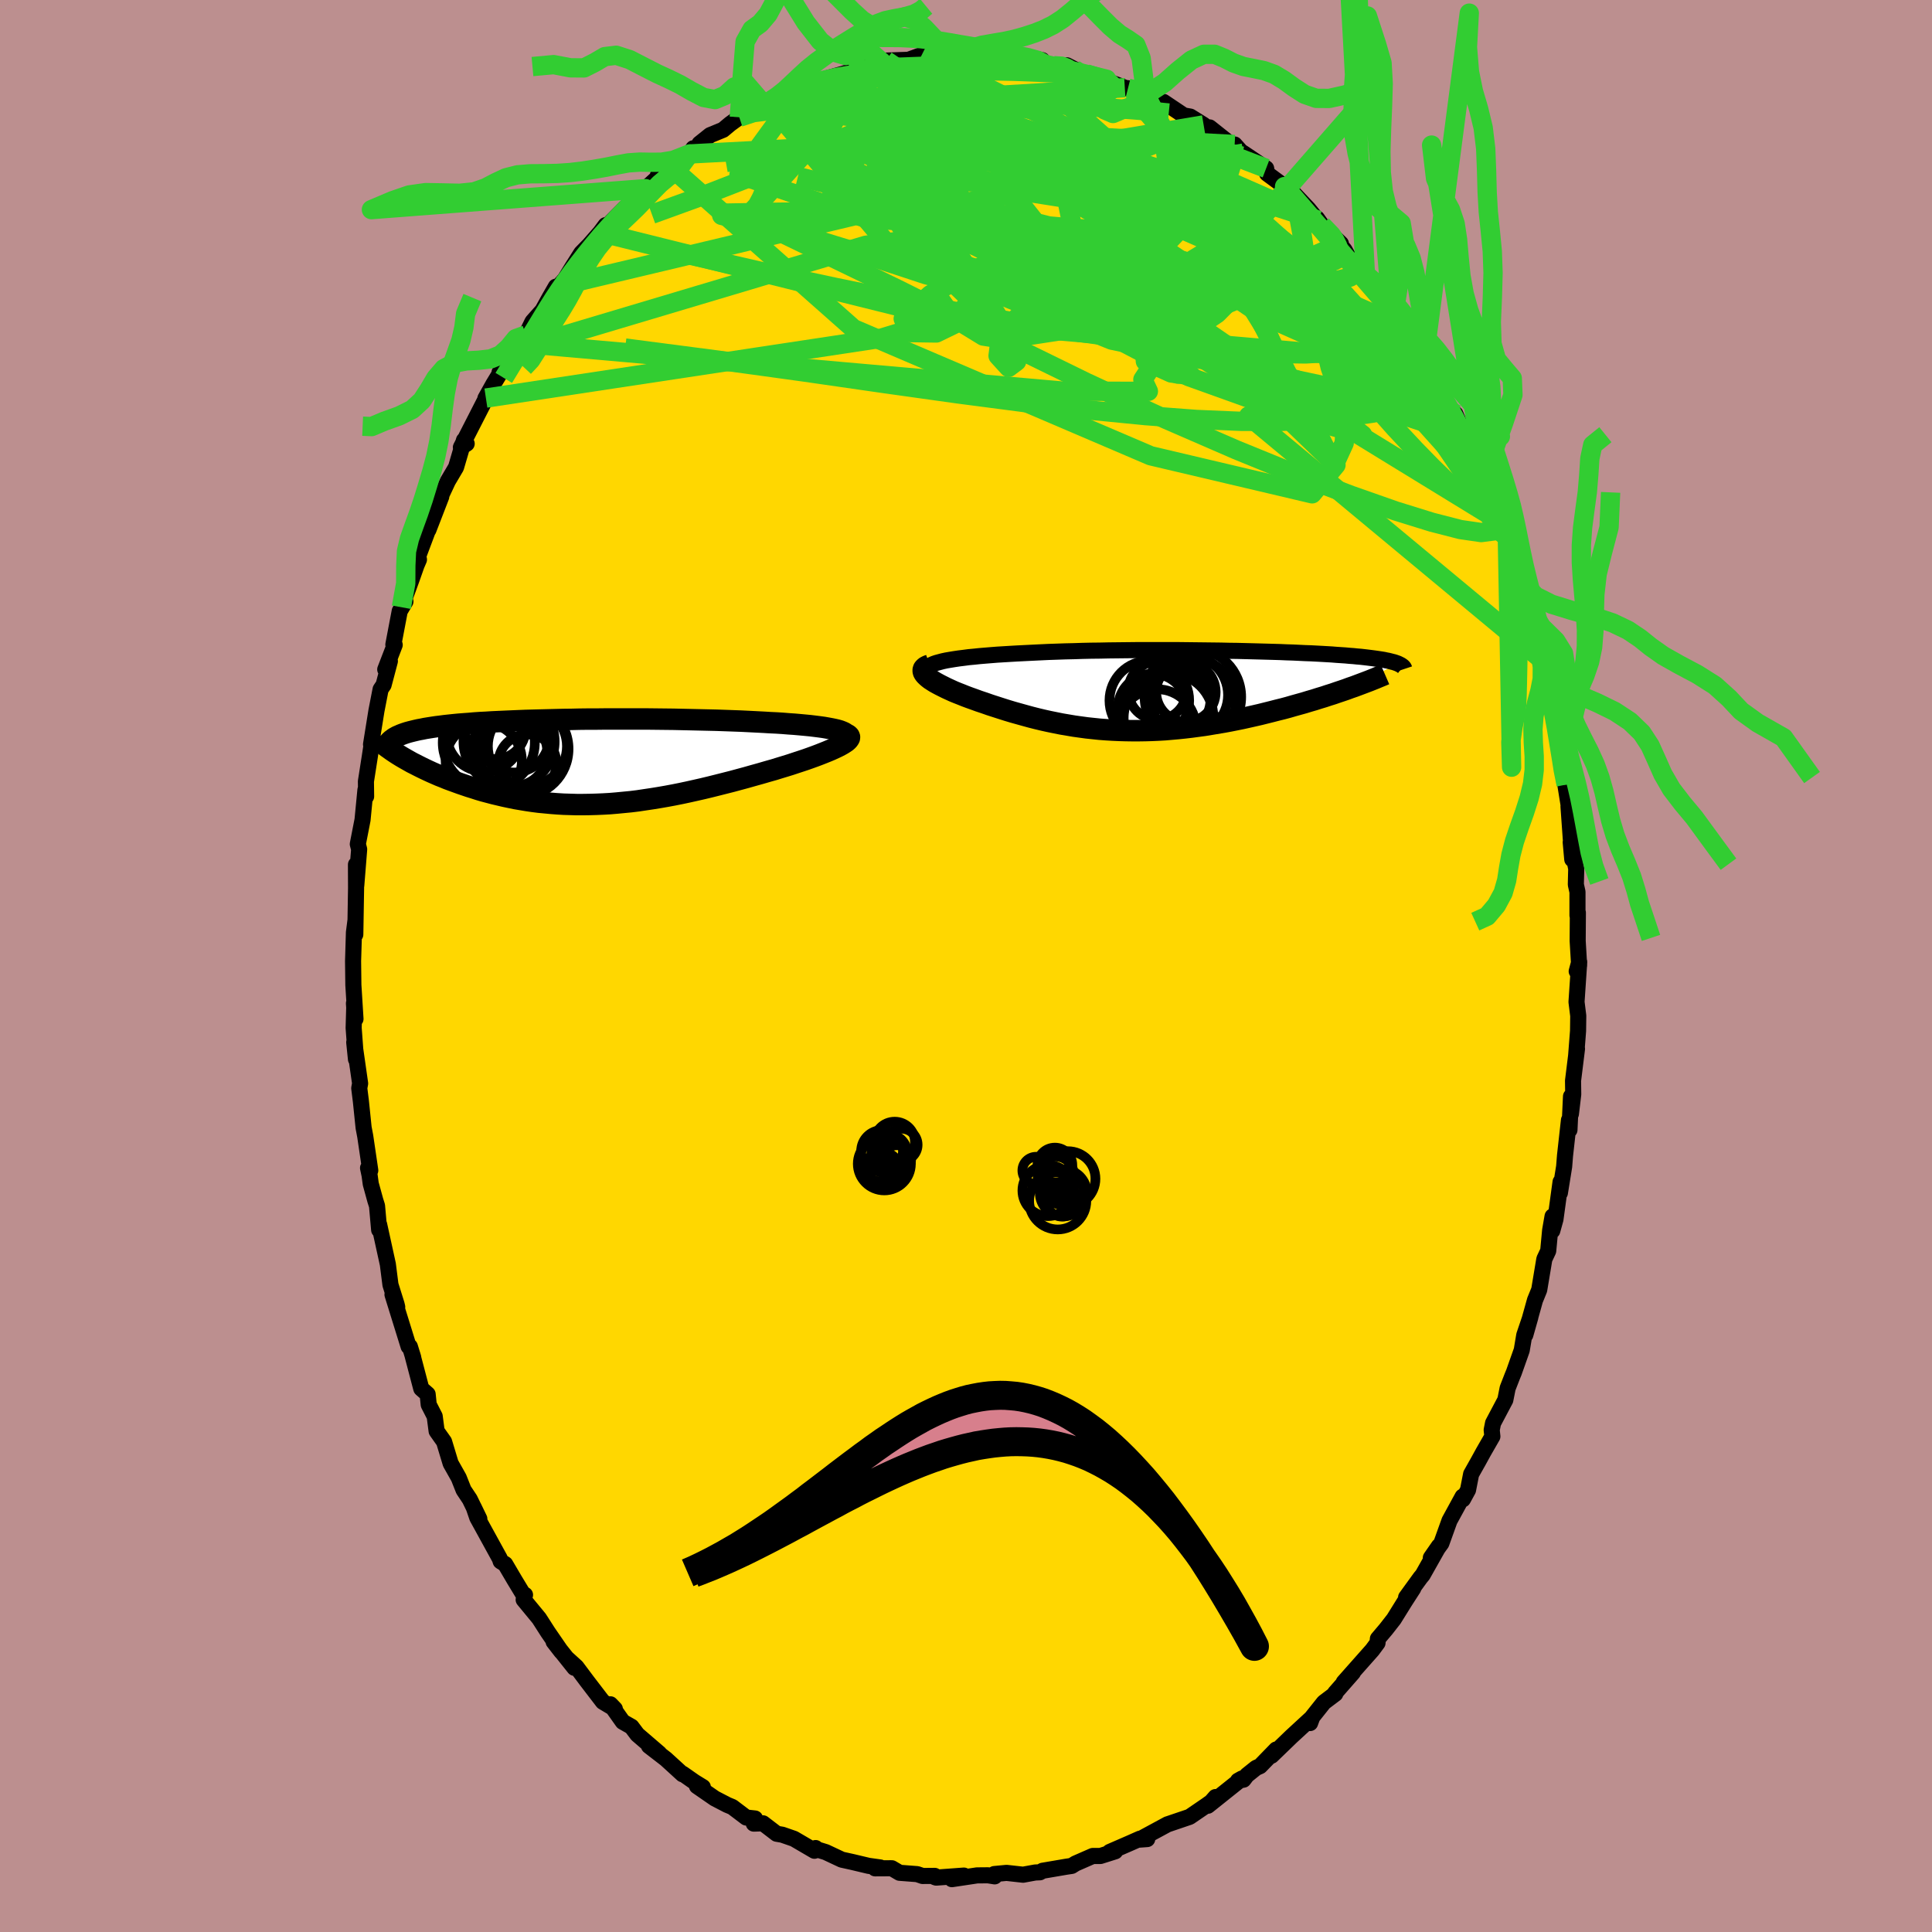 <svg viewBox="-100 -100 200 200" xmlns="http://www.w3.org/2000/svg" width="500" height="500" id="face-svg">
    <defs>
      <clipPath id="leftEyeClipPath">
        <polyline points="27.06,-3.3 26.76,-3.37 26.42,-3.44 26.04,-3.51 25.64,-3.58 25.2,-3.64 24.73,-3.7 24.23,-3.76 23.71,-3.81 23.17,-3.86 22.6,-3.91 22.01,-3.95 21.4,-4 20.77,-4.04 20.12,-4.07 19.46,-4.11 18.69,-4.15 17.9,-4.19 17.09,-4.23 16.26,-4.26 15.42,-4.29 14.56,-4.32 13.69,-4.34 12.81,-4.36 11.93,-4.38 11.03,-4.4 10.13,-4.42 9.23,-4.43 8.33,-4.44 7.42,-4.45 6.52,-4.45 5.62,-4.45 4.73,-4.45 3.84,-4.45 2.95,-4.45 2.08,-4.44 1.21,-4.44 0.36,-4.43 -0.48,-4.41 -1.31,-4.4 -2.12,-4.38 -2.92,-4.36 -3.7,-4.34 -4.47,-4.32 -5.22,-4.3 -5.95,-4.27 -6.66,-4.24 -7.35,-4.21 -8.02,-4.18 -8.68,-4.15 -9.31,-4.11 -9.92,-4.08 -10.51,-4.04 -11.07,-3.99 -11.62,-3.95 -12.14,-3.91 -12.65,-3.86 -13.13,-3.81 -13.59,-3.76 -14.04,-3.7 -14.46,-3.65 -14.86,-3.59 -15.24,-3.53 -15.61,-3.47 -15.95,-3.4 -16.28,-3.34 -16.59,-3.27 -16.88,-3.2 -17.16,-3.13 -17.42,-3.06 -17.67,-2.98 -17.9,-2.9 -18.11,-2.82 -18.31,-2.73 -18.5,-2.65 -18.66,-2.56 -18.82,-2.47 -18.95,-2.37 -19.08,-2.28 -19.19,-2.18 -17.58,-0.27 -17.28,-0.1 -16.98,0.07 -16.66,0.23 -16.33,0.4 -15.99,0.57 -15.64,0.74 -15.28,0.91 -14.91,1.08 -14.52,1.25 -14.13,1.42 -13.72,1.58 -13.31,1.75 -12.88,1.91 -12.44,2.07 -12,2.23 -11.53,2.39 -11.06,2.55 -10.57,2.7 -10.08,2.86 -9.57,3.01 -9.04,3.15 -8.51,3.29 -7.96,3.42 -7.41,3.55 -6.84,3.67 -6.26,3.79 -5.67,3.89 -5.07,3.99 -4.46,4.08 -3.84,4.16 -3.21,4.22 -2.58,4.28 -1.93,4.33 -1.27,4.37 -0.61,4.39 0.06,4.41 0.74,4.41 1.43,4.4 2.12,4.38 2.82,4.35 3.53,4.31 4.24,4.25 4.96,4.18 5.69,4.11 6.42,4.02 7.15,3.91 7.89,3.8 8.63,3.68 9.38,3.55 10.13,3.41 10.88,3.26 11.63,3.1 12.39,2.93 13.14,2.76 13.89,2.58 14.65,2.39 15.4,2.2 16.15,2.01 16.89,1.81 17.63,1.61 18.37,1.4 19.09,1.2 19.81,0.99 20.52,0.79 21.1,0.61 21.66,0.44 22.21,0.27 22.75,0.09 23.27,-0.08 23.78,-0.25 24.26,-0.42 24.73,-0.59 25.18,-0.76 25.61,-0.93 26.01,-1.09 26.39,-1.25 26.74,-1.41 27.06,-1.56 27.35,-1.71" />
      </clipPath>
      <clipPath id="rightEyeClipPath">
        <polyline points="-24.63,-2.96 -24.29,-3.05 -23.92,-3.13 -23.51,-3.2 -23.08,-3.27 -22.61,-3.34 -22.12,-3.4 -21.59,-3.47 -21.05,-3.52 -20.48,-3.58 -19.88,-3.63 -19.27,-3.68 -18.64,-3.73 -17.98,-3.77 -17.32,-3.81 -16.63,-3.85 -15.84,-3.89 -15.03,-3.93 -14.2,-3.97 -13.36,-4.01 -12.49,-4.04 -11.62,-4.07 -10.73,-4.09 -9.83,-4.12 -8.93,-4.14 -8.02,-4.15 -7.1,-4.17 -6.18,-4.18 -5.26,-4.19 -4.34,-4.2 -3.42,-4.2 -2.5,-4.2 -1.59,-4.2 -0.69,-4.2 0.21,-4.2 1.1,-4.19 1.97,-4.18 2.84,-4.17 3.69,-4.16 4.53,-4.15 5.35,-4.13 6.16,-4.12 6.96,-4.1 7.73,-4.08 8.49,-4.06 9.22,-4.04 9.94,-4.02 10.64,-4 11.32,-3.97 11.98,-3.95 12.61,-3.92 13.23,-3.89 13.82,-3.87 14.4,-3.84 14.95,-3.81 15.48,-3.78 15.99,-3.75 16.48,-3.71 16.94,-3.68 17.39,-3.65 17.82,-3.61 18.23,-3.58 18.62,-3.54 18.99,-3.51 19.34,-3.47 19.68,-3.43 20,-3.39 20.31,-3.35 20.6,-3.31 20.87,-3.27 21.13,-3.23 21.38,-3.19 21.6,-3.14 21.82,-3.1 22.02,-3.05 22.21,-3 22.38,-2.96 22.54,-2.91 22.68,-2.86 22.82,-2.81 17.89,-0.29 17.46,-0.13 17.02,0.02 16.57,0.17 16.11,0.33 15.63,0.48 15.15,0.64 14.65,0.79 14.15,0.95 13.63,1.1 13.11,1.26 12.57,1.41 12.03,1.56 11.48,1.72 10.92,1.87 10.35,2.01 9.77,2.16 9.17,2.31 8.57,2.46 7.96,2.6 7.34,2.74 6.71,2.88 6.07,3.01 5.42,3.14 4.77,3.26 4.11,3.37 3.45,3.48 2.78,3.59 2.11,3.68 1.44,3.77 0.76,3.85 0.09,3.92 -0.59,3.98 -1.27,4.04 -1.96,4.08 -2.64,4.11 -3.32,4.13 -4,4.14 -4.68,4.14 -5.35,4.13 -6.03,4.11 -6.7,4.08 -7.37,4.04 -8.04,3.99 -8.71,3.92 -9.37,3.85 -10.03,3.76 -10.68,3.67 -11.33,3.56 -11.98,3.45 -12.63,3.32 -13.27,3.19 -13.9,3.05 -14.53,2.9 -15.16,2.74 -15.78,2.57 -16.39,2.4 -17,2.23 -17.6,2.05 -18.2,1.86 -18.79,1.67 -19.38,1.48 -19.95,1.28 -20.52,1.09 -21.07,0.89 -21.52,0.73 -21.95,0.57 -22.37,0.4 -22.78,0.24 -23.17,0.08 -23.54,-0.09 -23.89,-0.25 -24.23,-0.42 -24.55,-0.58 -24.85,-0.74 -25.12,-0.89 -25.37,-1.05 -25.6,-1.2 -25.79,-1.35 -25.96,-1.5" />
      </clipPath>
      <filter id="fuzzy">
        <feTurbulence id="turbulence" baseFrequency="0.05" numOctaves="3" type="noise" result="noise" />
        <feDisplacementMap in="SourceGraphic" in2="noise" scale="2" />
      </filter>
      <linearGradient id="rainbowGradient" x1="0%" y1="0%" x2="100%" y2="0%">
        <stop offset="0%" style="stop-color: [object Object]; stop-opacity: 1" />
        <stop offset="50%" style="stop-color: [object Object]; stop-opacity: 1" />
        <stop offset="100%" style="stop-color: [object Object]; stop-opacity: 1" />
      </linearGradient>
    </defs>
    <rect x="-100" y="-100" width="100%" height="100%" fill="rgb(188, 143, 143)" />
    <polyline id="faceContour" points="63.22,0.55 63.48,-0.42 63.2,3.72 63.38,5.16 63.36,6.72 63.16,9.3 63.25,8.57 62.84,11.88 62.86,13.28 62.62,15.31 62.63,13.5 62.47,16.97 62.42,15.95 62.01,19.63 61.92,20.76 61.48,23.49 61.55,22.35 61.02,26.22 60.69,27.41 60.72,25.92 60.47,27.36 60.27,29.49 59.87,30.34 59.34,33.52 58.9,34.6 57.9,38.19 58.42,36.36 57.79,38.22 57.53,39.77 56.72,42.06 56.56,42.45 56.07,43.71 55.83,44.92 54.56,47.32 54.42,48.03 54.49,48.7 53.56,50.32 53.05,51.25 52.29,52.6 51.97,54.24 51.44,55.21 51.41,54.93 50.05,57.42 49.21,59.76 48.12,61.26 48.96,60.05 47.28,63.03 47.04,63.32 45.56,65.36 46.3,64.43 45.39,65.84 44.29,67.61 43.47,68.66 42.64,69.64 42.6,70.08 42.06,70.81 39.1,74.15 40.06,73.14 38.21,75.25 38.23,75.34 37.05,76.23 35.57,78.09 35.62,78.37 35.84,77.78 33.68,79.77 31.63,81.75 32.11,81.11 30.44,82.83 30.03,83.01 29.07,83.78 28.73,84.23 28.16,84.34 28.57,84.11 25.04,86.93 25.83,86.03 25.83,86.21 24.89,86.89 23.15,88.08 20.88,88.85 20.87,88.85 17.93,90.44 18.76,90.38 18.01,90.34 16.95,90.81 14.88,91.71 15.44,91.65 13.92,92.13 13.12,92.13 11.34,92.91 10.94,93.16 10.39,93.24 7.93,93.66 7.65,93.82 7.17,93.84 5.91,94.07 4.2,93.88 2.93,94 2.97,94.24 2.28,94.13 1.14,94.14 -1.46,94.53 -0.22,94.16 -3.08,94.37 -3.21,94.33 -3.24,94.19 -4.5,94.2 -5.05,94.01 -6.88,93.87 -7.68,93.4 -9.41,93.41 -8.87,93.32 -10.09,93.15 -11.73,92.76 -12.86,92.51 -14.52,91.73 -15.43,91.45 -15.57,91.31 -15.69,91.59 -17.81,90.35 -19.02,89.93 -19.6,89.83 -21.01,88.75 -21.97,88.78 -21.84,88.25 -22.75,88.15 -24.19,87.06 -24.72,86.84 -26.01,86.17 -27.85,84.9 -27.24,85 -28.12,84.46 -29.32,83.62 -29.34,83.67 -31.07,82.09 -32.82,80.74 -31.75,81.51 -34.02,79.56 -34.63,78.75 -35.53,78.24 -36.81,76.43 -36.35,76.91 -37.59,76.17 -39.23,74.03 -40.33,72.56 -41.32,71.66 -40.54,72.65 -42.69,69.95 -41.89,70.98 -43.28,68.96 -44.19,67.54 -45.79,65.6 -45.65,65.1 -45.7,65.27 -46.76,63.52 -47.7,61.92 -48.17,61.63 -48.26,61.35 -49.98,58.22 -50.59,57.11 -50.96,56.03 -50.38,57.23 -51.37,55.2 -52.01,54.24 -52.51,52.98 -53.35,51.49 -54.03,49.24 -54.8,48.15 -55,46.62 -55.62,45.41 -55.73,44.33 -56.39,43.75 -57.33,40.17 -57.22,40.54 -57.57,39.4 -57.7,39.39 -59.37,34.01 -58.88,35.3 -58.95,35.01 -59.58,33 -59.85,30.88 -60.75,26.77 -60.75,27.32 -60.97,24.83 -61.15,24.26 -61.62,22.55 -61.74,21.67 -61.9,20.91 -61.67,21.16 -62.19,17.63 -62.36,16.73 -62.64,14.01 -62.81,12.65 -62.72,12.16 -63.33,7.9 -63.15,9.65 -63.39,6.41 -63.33,4.31 -63.36,3.86 -63.2,5.48 -63.42,1.97 -63.45,-0.51 -63.36,-3.48 -63.2,-4.72 -63.31,-3.65 -63.22,-3.26 -63.14,-8.06 -63.15,-10.5 -63.12,-8.33 -62.82,-12.08 -62.96,-12.62 -62.47,-15.13 -62.17,-18.23 -62.1,-17.55 -62.12,-19.11 -61.71,-21.73 -61.56,-22.72 -61.26,-23.35 -61.59,-22.94 -61.03,-26.43 -60.6,-28.64 -60.29,-29.1 -59.64,-31.56 -60.12,-30.7 -59.14,-33.24 -59.28,-33.27 -58.62,-36.74 -58.03,-37.73 -58.45,-37.14 -57.39,-40.04 -56.88,-41.49 -56.63,-42.07 -56.7,-42.45 -55.42,-45.86 -55.65,-45.15 -54.32,-48.59 -54.37,-48.63 -53.63,-50.21 -52.79,-51.63 -51.97,-54.43 -51.69,-54.07 -52.29,-53.69 -49.84,-58.48 -49.7,-58.79 -49.75,-58.76 -48.93,-60.23 -47.83,-62.04 -48.29,-61.44 -47.03,-63.67 -46.25,-64.48 -45.55,-65.33 -44.88,-66.7 -43.84,-67.87 -43.11,-69.19 -42.46,-70.32 -42.15,-70.38 -41.51,-71.11 -40.76,-72.33 -39.83,-73.8 -38.99,-74.66 -37.87,-75.94 -37.31,-76.69 -37,-76.76 -35.26,-78.51 -34.5,-78.97 -33.86,-79.85 -33.17,-80.47 -31.25,-82.23 -31.88,-81.9 -30.48,-82.64 -28.63,-84.06 -28.23,-84.65 -27.8,-84.54 -27.59,-85.13 -26.49,-86.01 -25.15,-86.56 -24.42,-87.17 -23.47,-87.86 -22.15,-88.42 -21,-89.26 -19.9,-89.69 -20.33,-89.23 -17.84,-90.46 -17.64,-90.68 -16.43,-91.14 -16.85,-91.07 -15.38,-91.61 -12.81,-92.34 -12.04,-92.57 -11.72,-92.55 -10.46,-93.02 -8.43,-93.32 -9.8,-93.07 -8.34,-93.47 -8.27,-93.73 -5.95,-93.81 -4.58,-94.31 -4.52,-94.09 -3.92,-94.28 -1.39,-94.12 -1.11,-94.48 0.26,-94.31 -0.15,-94.42 1.78,-94.18 2.72,-94.34 5.38,-94.25 5.34,-94.08 5.74,-94.22 7.9,-93.77 8.21,-93.34 9.09,-93.2 10.25,-93.19 10.45,-93.24 11.88,-92.5 12.47,-92.35 14.55,-91.8 13.96,-91.86 16.44,-90.92 17.18,-90.73 16.77,-90.87 18.62,-90.16 19.53,-89.98 20.18,-89.38 20.45,-89.45 22.54,-88.05 23.22,-87.93 24.6,-87.07 25.07,-86.66 25.22,-86.81 27.5,-85 27.81,-85.04 28.46,-84.31 28.72,-84.15 31.07,-82.57 31.17,-82.03 32.98,-80.69 33.16,-80.17 33.83,-80.08 35.44,-78.38 36.41,-77.19 36.33,-77.4 36.83,-76.7 38.81,-74.78 37.61,-75.85 39.17,-74.15 39.77,-73.1 41.35,-71.55 40.95,-72.21 42.6,-69.93 42.45,-70.16 45.09,-66.23 44.04,-68.03 44.79,-66.89 45.91,-64.82 46.6,-63.83 46.76,-63.64 47.38,-62.48 49.2,-59.26 49.4,-58.87 50.44,-57.07 50.66,-57.15 51.4,-55.38 51.65,-54.88 52.51,-52.51 52.75,-52.27 54,-48.85 54.06,-48.89 55.35,-45.99 55.1,-46.75 55.51,-45.3 56.04,-44.38 56.86,-42.18 56.99,-41.29 56.73,-41.68 57.88,-38.19 58.04,-36.89 58.29,-37.29 59.04,-34.49 59.61,-31.72 59.75,-30.94 60.17,-29.07 60.29,-29.08 60.67,-27.43 60.57,-27.26 60.96,-26.38 61.42,-22.38 61.7,-21.81 61.68,-20.51 62.13,-18.78 61.9,-19.66 62.81,-13.99 62.37,-16.52 62.76,-11.04 62.6,-12.81 63.17,-10.08 63.13,-8.43 63.3,-7.67 63.3,-5.24 63.34,-5.52 63.32,-2.6 63.47,-0.08 63.22,0.55 63.48,-0.42" fill="rgb(255, 215, 0)" stroke="black" stroke-width="1.667" stroke-linejoin="round" filter="url(#fuzzy)" />
    <g transform="translate(21.88 -28.5)">
      <polyline id="rightCountour" points="-24.63,-2.96 -24.29,-3.05 -23.92,-3.13 -23.51,-3.2 -23.08,-3.27 -22.61,-3.34 -22.12,-3.4 -21.59,-3.47 -21.05,-3.52 -20.48,-3.58 -19.88,-3.63 -19.27,-3.68 -18.64,-3.73 -17.98,-3.77 -17.32,-3.81 -16.63,-3.85 -15.84,-3.89 -15.03,-3.93 -14.2,-3.97 -13.36,-4.01 -12.49,-4.04 -11.62,-4.07 -10.73,-4.09 -9.83,-4.12 -8.93,-4.14 -8.02,-4.15 -7.1,-4.17 -6.18,-4.18 -5.26,-4.19 -4.34,-4.2 -3.42,-4.2 -2.5,-4.2 -1.59,-4.2 -0.69,-4.2 0.21,-4.2 1.1,-4.19 1.97,-4.18 2.84,-4.17 3.69,-4.16 4.53,-4.15 5.35,-4.13 6.16,-4.12 6.96,-4.1 7.73,-4.08 8.49,-4.06 9.22,-4.04 9.94,-4.02 10.64,-4 11.32,-3.97 11.98,-3.95 12.61,-3.92 13.23,-3.89 13.82,-3.87 14.4,-3.84 14.95,-3.81 15.48,-3.78 15.99,-3.75 16.48,-3.71 16.94,-3.68 17.39,-3.65 17.82,-3.61 18.23,-3.58 18.62,-3.54 18.99,-3.51 19.34,-3.47 19.68,-3.43 20,-3.39 20.31,-3.35 20.6,-3.31 20.87,-3.27 21.13,-3.23 21.38,-3.19 21.6,-3.14 21.82,-3.1 22.02,-3.05 22.21,-3 22.38,-2.96 22.54,-2.91 22.68,-2.86 22.82,-2.81 17.89,-0.29 17.46,-0.13 17.02,0.02 16.57,0.17 16.11,0.33 15.63,0.48 15.15,0.64 14.65,0.79 14.15,0.95 13.63,1.1 13.11,1.26 12.57,1.41 12.03,1.56 11.48,1.72 10.92,1.87 10.35,2.01 9.77,2.16 9.17,2.31 8.57,2.46 7.96,2.6 7.34,2.74 6.71,2.88 6.07,3.01 5.42,3.14 4.77,3.26 4.11,3.37 3.45,3.48 2.78,3.59 2.11,3.68 1.44,3.77 0.76,3.85 0.09,3.92 -0.59,3.98 -1.27,4.04 -1.96,4.08 -2.64,4.11 -3.32,4.13 -4,4.14 -4.68,4.14 -5.35,4.13 -6.03,4.11 -6.7,4.08 -7.37,4.04 -8.04,3.99 -8.71,3.92 -9.37,3.85 -10.03,3.76 -10.68,3.67 -11.33,3.56 -11.98,3.45 -12.63,3.32 -13.27,3.19 -13.9,3.05 -14.53,2.9 -15.16,2.74 -15.78,2.57 -16.39,2.4 -17,2.23 -17.6,2.05 -18.2,1.86 -18.79,1.67 -19.38,1.48 -19.95,1.28 -20.52,1.09 -21.07,0.89 -21.52,0.73 -21.95,0.57 -22.37,0.4 -22.78,0.24 -23.17,0.08 -23.54,-0.09 -23.89,-0.25 -24.23,-0.42 -24.55,-0.58 -24.85,-0.74 -25.12,-0.89 -25.37,-1.05 -25.6,-1.2 -25.79,-1.35 -25.96,-1.5" fill="white" stroke="white" stroke-width="0" stroke-linejoin="round" filter="url(#fuzzy)" />
    </g>
    <g transform="translate(-40.38 -21.12)">
      <polyline id="leftCountour" points="27.06,-3.3 26.76,-3.37 26.42,-3.44 26.04,-3.51 25.64,-3.58 25.2,-3.64 24.73,-3.7 24.23,-3.76 23.71,-3.81 23.17,-3.86 22.6,-3.91 22.01,-3.95 21.4,-4 20.77,-4.04 20.12,-4.07 19.46,-4.11 18.69,-4.15 17.9,-4.19 17.09,-4.23 16.26,-4.26 15.42,-4.29 14.56,-4.32 13.69,-4.34 12.81,-4.36 11.93,-4.38 11.03,-4.4 10.13,-4.42 9.23,-4.43 8.33,-4.44 7.42,-4.45 6.52,-4.45 5.62,-4.45 4.73,-4.45 3.84,-4.45 2.95,-4.45 2.08,-4.44 1.21,-4.44 0.36,-4.43 -0.48,-4.41 -1.31,-4.4 -2.12,-4.38 -2.92,-4.36 -3.7,-4.34 -4.47,-4.32 -5.22,-4.3 -5.95,-4.27 -6.66,-4.24 -7.35,-4.21 -8.02,-4.18 -8.68,-4.15 -9.31,-4.11 -9.92,-4.08 -10.51,-4.04 -11.07,-3.99 -11.62,-3.95 -12.14,-3.91 -12.65,-3.86 -13.13,-3.81 -13.59,-3.76 -14.04,-3.7 -14.46,-3.65 -14.86,-3.59 -15.24,-3.53 -15.61,-3.47 -15.95,-3.4 -16.28,-3.34 -16.59,-3.27 -16.88,-3.2 -17.16,-3.13 -17.42,-3.06 -17.67,-2.98 -17.9,-2.9 -18.11,-2.82 -18.31,-2.73 -18.5,-2.65 -18.66,-2.56 -18.82,-2.47 -18.95,-2.37 -19.08,-2.28 -19.19,-2.18 -17.58,-0.27 -17.28,-0.1 -16.98,0.07 -16.66,0.23 -16.33,0.4 -15.99,0.57 -15.64,0.74 -15.28,0.91 -14.91,1.08 -14.52,1.25 -14.13,1.42 -13.72,1.58 -13.31,1.75 -12.88,1.91 -12.44,2.07 -12,2.23 -11.53,2.39 -11.06,2.55 -10.57,2.7 -10.08,2.86 -9.57,3.01 -9.04,3.15 -8.51,3.29 -7.96,3.42 -7.41,3.55 -6.84,3.67 -6.26,3.79 -5.67,3.89 -5.07,3.99 -4.46,4.08 -3.84,4.16 -3.21,4.22 -2.58,4.28 -1.93,4.33 -1.27,4.37 -0.61,4.39 0.06,4.41 0.74,4.41 1.43,4.4 2.12,4.38 2.82,4.35 3.53,4.31 4.24,4.25 4.96,4.18 5.69,4.11 6.42,4.02 7.15,3.91 7.89,3.8 8.63,3.68 9.38,3.55 10.13,3.41 10.88,3.26 11.63,3.1 12.39,2.93 13.14,2.76 13.89,2.58 14.65,2.39 15.4,2.2 16.15,2.01 16.89,1.81 17.63,1.61 18.37,1.4 19.09,1.2 19.81,0.99 20.52,0.79 21.1,0.61 21.66,0.44 22.21,0.27 22.75,0.09 23.27,-0.08 23.78,-0.25 24.26,-0.42 24.73,-0.59 25.18,-0.76 25.61,-0.93 26.01,-1.09 26.39,-1.25 26.74,-1.41 27.06,-1.56 27.35,-1.71" fill="white" stroke="white" stroke-width="0" stroke-linejoin="round" filter="url(#fuzzy)" />
    </g>
    <g transform="translate(21.88 -28.5)">
      <polyline id="rightUpper" points="-25.7,-1.91 -25.81,-2.04 -25.86,-2.16 -25.87,-2.27 -25.83,-2.38 -25.73,-2.49 -25.6,-2.59 -25.42,-2.69 -25.19,-2.79 -24.93,-2.88 -24.63,-2.96 -24.29,-3.05 -23.92,-3.13 -23.51,-3.2 -23.08,-3.27 -22.61,-3.34 -22.12,-3.4 -21.59,-3.47 -21.05,-3.52 -20.48,-3.58 -19.88,-3.63 -19.27,-3.68 -18.64,-3.73 -17.98,-3.77 -17.32,-3.81 -16.63,-3.85 -15.84,-3.89 -15.03,-3.93 -14.2,-3.97 -13.36,-4.01 -12.49,-4.04 -11.62,-4.07 -10.73,-4.09 -9.83,-4.12 -8.93,-4.14 -8.02,-4.15 -7.1,-4.17 -6.18,-4.18 -5.26,-4.19 -4.34,-4.2 -3.42,-4.2 -2.5,-4.2 -1.59,-4.2 -0.69,-4.2 0.21,-4.2 1.1,-4.19 1.97,-4.18 2.84,-4.17 3.69,-4.16 4.53,-4.15 5.35,-4.13 6.16,-4.12 6.96,-4.1 7.73,-4.08 8.49,-4.06 9.22,-4.04 9.94,-4.02 10.64,-4 11.32,-3.97 11.98,-3.95 12.61,-3.92 13.23,-3.89 13.82,-3.87 14.4,-3.84 14.95,-3.81 15.48,-3.78 15.99,-3.75 16.48,-3.71 16.94,-3.68 17.39,-3.65 17.82,-3.61 18.23,-3.58 18.62,-3.54 18.99,-3.51 19.34,-3.47 19.68,-3.43 20,-3.39 20.31,-3.35 20.6,-3.31 20.87,-3.27 21.13,-3.23 21.38,-3.19 21.6,-3.14 21.82,-3.1 22.02,-3.05 22.21,-3 22.38,-2.96 22.54,-2.91 22.68,-2.86 22.82,-2.81 22.94,-2.75 23.04,-2.7 23.14,-2.65 23.22,-2.59 23.3,-2.54 23.36,-2.48 23.41,-2.43 23.45,-2.37 23.48,-2.31 23.5,-2.25" fill="none" stroke="black" stroke-width="1.667" stroke-linejoin="round" filter="url(#fuzzy)" />
      <polyline id="rightLower" points="-25.64,-2.65 -25.87,-2.57 -26.05,-2.48 -26.18,-2.38 -26.27,-2.27 -26.31,-2.15 -26.31,-2.03 -26.28,-1.91 -26.21,-1.78 -26.1,-1.64 -25.96,-1.5 -25.79,-1.35 -25.6,-1.2 -25.37,-1.05 -25.12,-0.89 -24.85,-0.74 -24.55,-0.58 -24.23,-0.42 -23.89,-0.25 -23.54,-0.09 -23.17,0.08 -22.78,0.24 -22.37,0.4 -21.95,0.57 -21.52,0.73 -21.07,0.89 -20.52,1.09 -19.95,1.28 -19.38,1.48 -18.79,1.67 -18.2,1.86 -17.6,2.05 -17,2.23 -16.39,2.4 -15.78,2.57 -15.16,2.74 -14.53,2.9 -13.9,3.05 -13.27,3.19 -12.63,3.32 -11.98,3.45 -11.33,3.56 -10.68,3.67 -10.03,3.76 -9.37,3.85 -8.71,3.92 -8.04,3.99 -7.37,4.04 -6.7,4.08 -6.03,4.11 -5.35,4.13 -4.68,4.14 -4,4.14 -3.32,4.13 -2.64,4.11 -1.96,4.08 -1.27,4.04 -0.59,3.98 0.09,3.92 0.76,3.85 1.44,3.77 2.11,3.68 2.78,3.59 3.45,3.48 4.11,3.37 4.77,3.26 5.42,3.14 6.07,3.01 6.71,2.88 7.34,2.74 7.96,2.6 8.57,2.46 9.17,2.31 9.77,2.16 10.35,2.01 10.92,1.87 11.48,1.72 12.03,1.56 12.57,1.41 13.11,1.26 13.63,1.1 14.15,0.95 14.65,0.79 15.15,0.64 15.63,0.48 16.11,0.33 16.57,0.17 17.02,0.02 17.46,-0.13 17.89,-0.29 18.3,-0.43 18.7,-0.58 19.1,-0.73 19.47,-0.87 19.84,-1.01 20.19,-1.15 20.54,-1.29 20.87,-1.43 21.19,-1.56 21.49,-1.69" fill="none" stroke="black" stroke-width="2.222" stroke-linejoin="round" filter="url(#fuzzy)" />
      <circle r="3.078" cx="0.888" cy="0.133" stroke="black" fill="none" stroke-width="1.0" filter="url(#fuzzy)" clip-path="url(#rightEyeClipPath)" /><circle r="3.578" cx="-2.572" cy="1.823" stroke="black" fill="none" stroke-width="1.0" filter="url(#fuzzy)" clip-path="url(#rightEyeClipPath)" /><circle r="3.012" cx="-2.062" cy="-0.007" stroke="black" fill="none" stroke-width="1.0" filter="url(#fuzzy)" clip-path="url(#rightEyeClipPath)" /><circle r="4.316" cx="1.743" cy="1.113" stroke="black" fill="none" stroke-width="1.0" filter="url(#fuzzy)" clip-path="url(#rightEyeClipPath)" /><circle r="3.272" cx="0.153" cy="0.953" stroke="black" fill="none" stroke-width="1.0" filter="url(#fuzzy)" clip-path="url(#rightEyeClipPath)" /><circle r="4.026" cx="-2.097" cy="3.873" stroke="black" fill="none" stroke-width="1.0" filter="url(#fuzzy)" clip-path="url(#rightEyeClipPath)" /><circle r="4.65" cx="-0.907" cy="2.823" stroke="black" fill="none" stroke-width="1.0" filter="url(#fuzzy)" clip-path="url(#rightEyeClipPath)" /><circle r="4.126" cx="-2.902" cy="1.018" stroke="black" fill="none" stroke-width="1.0" filter="url(#fuzzy)" clip-path="url(#rightEyeClipPath)" /><circle r="4.128" cx="1.118" cy="0.448" stroke="black" fill="none" stroke-width="1.0" filter="url(#fuzzy)" clip-path="url(#rightEyeClipPath)" /><circle r="5" cx="1.608" cy="0.653" stroke="black" fill="none" stroke-width="1.0" filter="url(#fuzzy)" clip-path="url(#rightEyeClipPath)" />
      </g>
    <g transform="translate(-40.38 -21.12)">
      <polyline id="leftUpper" points="27.73,-2.33 27.89,-2.45 27.99,-2.56 28.04,-2.66 28.04,-2.77 27.99,-2.86 27.89,-2.96 27.74,-3.05 27.56,-3.13 27.33,-3.22 27.06,-3.3 26.76,-3.37 26.42,-3.44 26.04,-3.51 25.64,-3.58 25.2,-3.64 24.73,-3.7 24.23,-3.76 23.71,-3.81 23.17,-3.86 22.6,-3.91 22.01,-3.95 21.4,-4 20.77,-4.04 20.12,-4.07 19.46,-4.11 18.69,-4.15 17.9,-4.19 17.09,-4.23 16.26,-4.26 15.42,-4.29 14.56,-4.32 13.69,-4.34 12.81,-4.36 11.93,-4.38 11.03,-4.4 10.13,-4.42 9.23,-4.43 8.33,-4.44 7.42,-4.45 6.52,-4.45 5.62,-4.45 4.73,-4.45 3.84,-4.45 2.95,-4.45 2.08,-4.44 1.21,-4.44 0.36,-4.43 -0.48,-4.41 -1.31,-4.4 -2.12,-4.38 -2.92,-4.36 -3.7,-4.34 -4.47,-4.32 -5.22,-4.3 -5.95,-4.27 -6.66,-4.24 -7.35,-4.21 -8.02,-4.18 -8.68,-4.15 -9.31,-4.11 -9.92,-4.08 -10.51,-4.04 -11.07,-3.99 -11.62,-3.95 -12.14,-3.91 -12.65,-3.86 -13.13,-3.81 -13.59,-3.76 -14.04,-3.7 -14.46,-3.65 -14.86,-3.59 -15.24,-3.53 -15.61,-3.47 -15.95,-3.4 -16.28,-3.34 -16.59,-3.27 -16.88,-3.2 -17.16,-3.13 -17.42,-3.06 -17.67,-2.98 -17.9,-2.9 -18.11,-2.82 -18.31,-2.73 -18.5,-2.65 -18.66,-2.56 -18.82,-2.47 -18.95,-2.37 -19.08,-2.28 -19.19,-2.18 -19.29,-2.08 -19.37,-1.97 -19.44,-1.87 -19.5,-1.76 -19.54,-1.65 -19.57,-1.54 -19.59,-1.42 -19.6,-1.31 -19.6,-1.19 -19.58,-1.07" fill="none" stroke="black" stroke-width="2.222" stroke-linejoin="round" filter="url(#fuzzy)" />
      <polyline id="leftLower" points="28.05,-2.86 28.19,-2.78 28.28,-2.69 28.32,-2.59 28.31,-2.48 28.25,-2.37 28.15,-2.25 28.01,-2.12 27.82,-1.99 27.6,-1.85 27.35,-1.71 27.06,-1.56 26.74,-1.41 26.39,-1.25 26.01,-1.09 25.61,-0.93 25.18,-0.76 24.73,-0.59 24.26,-0.42 23.78,-0.25 23.27,-0.08 22.75,0.09 22.21,0.27 21.66,0.44 21.1,0.61 20.52,0.79 19.81,0.99 19.09,1.2 18.37,1.4 17.63,1.61 16.89,1.81 16.15,2.01 15.4,2.2 14.65,2.39 13.89,2.58 13.14,2.76 12.39,2.93 11.63,3.1 10.88,3.26 10.13,3.41 9.38,3.55 8.63,3.68 7.89,3.8 7.15,3.91 6.42,4.02 5.69,4.11 4.96,4.18 4.24,4.25 3.53,4.31 2.82,4.35 2.12,4.38 1.43,4.4 0.74,4.41 0.06,4.41 -0.61,4.39 -1.27,4.37 -1.93,4.33 -2.58,4.28 -3.21,4.22 -3.84,4.16 -4.46,4.08 -5.07,3.99 -5.67,3.89 -6.26,3.79 -6.84,3.67 -7.41,3.55 -7.96,3.42 -8.51,3.29 -9.04,3.15 -9.57,3.01 -10.08,2.86 -10.57,2.7 -11.06,2.55 -11.53,2.39 -12,2.23 -12.44,2.07 -12.88,1.91 -13.31,1.75 -13.72,1.58 -14.13,1.42 -14.52,1.25 -14.91,1.08 -15.28,0.91 -15.64,0.74 -15.99,0.57 -16.33,0.4 -16.66,0.23 -16.98,0.07 -17.28,-0.1 -17.58,-0.27 -17.86,-0.43 -18.13,-0.59 -18.39,-0.75 -18.64,-0.91 -18.88,-1.07 -19.1,-1.22 -19.32,-1.38 -19.52,-1.52 -19.72,-1.67 -19.9,-1.82" fill="none" stroke="black" stroke-width="2.222" stroke-linejoin="round" filter="url(#fuzzy)" />
      <circle r="3.916" cx="-9.472" cy="-2.914" stroke="black" fill="none" stroke-width="1.0" filter="url(#fuzzy)" clip-path="url(#leftEyeClipPath)" /><circle r="3.666" cx="-6.407" cy="-2.574" stroke="black" fill="none" stroke-width="1.0" filter="url(#fuzzy)" clip-path="url(#leftEyeClipPath)" /><circle r="3.948" cx="-9.542" cy="-0.119" stroke="black" fill="none" stroke-width="1.0" filter="url(#fuzzy)" clip-path="url(#leftEyeClipPath)" /><circle r="3.138" cx="-8.352" cy="-3.434" stroke="black" fill="none" stroke-width="1.0" filter="url(#fuzzy)" clip-path="url(#leftEyeClipPath)" /><circle r="4.766" cx="-9.022" cy="-2.004" stroke="black" fill="none" stroke-width="1.0" filter="url(#fuzzy)" clip-path="url(#leftEyeClipPath)" /><circle r="3.564" cx="-6.527" cy="-1.019" stroke="black" fill="none" stroke-width="1.0" filter="url(#fuzzy)" clip-path="url(#leftEyeClipPath)" /><circle r="4.932" cx="-5.697" cy="-1.354" stroke="black" fill="none" stroke-width="1.0" filter="url(#fuzzy)" clip-path="url(#leftEyeClipPath)" /><circle r="4.092" cx="-5.022" cy="-1.629" stroke="black" fill="none" stroke-width="1.0" filter="url(#fuzzy)" clip-path="url(#leftEyeClipPath)" /><circle r="4.72" cx="-6.922" cy="-2.109" stroke="black" fill="none" stroke-width="1.0" filter="url(#fuzzy)" clip-path="url(#leftEyeClipPath)" /><circle r="3.01" cx="-5.027" cy="0.156" stroke="black" fill="none" stroke-width="1.0" filter="url(#fuzzy)" clip-path="url(#leftEyeClipPath)" />
    </g>
    <g id="hairs">
      <polyline points="9.09,-93.2 9.89,-93.15 10.46,-92.94 10.92,-92.63 11.22,-92.26 11.28,-91.87 11.05,-91.46 10.48,-91.04 9.53,-90.6 8.18,-90.12 6.41,-89.59 4.22,-89 1.59,-88.34 -1.47,-87.62 -4.97,-86.84 -8.95,-86.04 -13.47,-85.21 -18.71,-84.28 -24.85,-83.17" fill="none" stroke="rgb(50, 205, 50)" stroke-width="2" stroke-linejoin="round" filter="url(#fuzzy)" /><polyline points="45.09,-66.23 44.62,-66.98 44.7,-66.62 44.81,-66 44.75,-65.42 44.48,-64.95 43.95,-64.62 43.14,-64.45 42,-64.53 40.49,-64.9 38.58,-65.56 36.26,-66.5 33.52,-67.68 30.36,-69.12 26.76,-70.81 22.7,-72.8 18.2,-75.14 13.26,-77.87 7.92,-81.03 2.11,-84.6 -4.36,-88.48" fill="none" stroke="rgb(50, 205, 50)" stroke-width="2" stroke-linejoin="round" filter="url(#fuzzy)" /><polyline points="52.75,-52.27 53.59,-50.02 54.07,-48.76 54.33,-47.97 54.39,-47.49 54.29,-47.22 54.03,-47.14 53.58,-47.25 52.94,-47.58 52.1,-48.17 51.05,-49.02 49.77,-50.17 48.26,-51.64 46.48,-53.46 44.39,-55.7 41.98,-58.42 39.24,-61.64 36.16,-65.4 32.76,-69.66 29.04,-74.37 25.03,-79.48 20.85,-84.95" fill="none" stroke="rgb(50, 205, 50)" stroke-width="2" stroke-linejoin="round" filter="url(#fuzzy)" /><polyline points="39.77,-73.1 40.51,-72.24 40.4,-71.75 39.75,-71.31 38.52,-70.99 36.61,-70.9 33.95,-71.1 30.52,-71.57 26.31,-72.28 21.28,-73.2 15.4,-74.35 8.63,-75.74 0.93,-77.38 -7.74,-79.35 -17.4,-81.72" fill="none" stroke="rgb(50, 205, 50)" stroke-width="2" stroke-linejoin="round" filter="url(#fuzzy)" /><polyline points="44.79,-66.89 45.63,-65.38 46.12,-64.44 46.45,-63.66 46.68,-62.91 46.76,-62.28 46.61,-61.88 46.19,-61.78 45.47,-61.96 44.45,-62.42 43.13,-63.12 41.5,-64.07 39.55,-65.3 37.27,-66.86 34.63,-68.79 31.62,-71.14 28.2,-73.93 24.35,-77.17 20.06,-80.83 15.35,-84.88 10.35,-89.33" fill="none" stroke="rgb(50, 205, 50)" stroke-width="2" stroke-linejoin="round" filter="url(#fuzzy)" /><polyline points="-23.47,-87.86 -22.01,-88.34 -20.16,-88.57 -17.91,-88.53 -15.21,-88.3 -12.08,-87.94 -8.54,-87.46 -4.66,-86.86 -0.43,-86.14 4.15,-85.33 9.03,-84.42 14.13,-83.39 19.36,-82.25 24.68,-80.99 30.13,-79.61" fill="none" stroke="rgb(50, 205, 50)" stroke-width="2" stroke-linejoin="round" filter="url(#fuzzy)" /><polyline points="45.09,-66.23 44.73,-66.87 45.13,-66.21 45.79,-65.09 46.53,-63.83 47.29,-62.51 48.06,-61.16 48.82,-59.84 49.51,-58.64 50.11,-57.58 50.61,-56.68 50.99,-55.94 51.27,-55.34 51.43,-54.9 51.46,-54.68 51.35,-54.71 51.08,-55.06 50.63,-55.75 50.02,-56.79 49.24,-58.15 48.3,-59.81 47.19,-61.76 45.87,-64.09 44.22,-66.97" fill="none" stroke="rgb(50, 205, 50)" stroke-width="2" stroke-linejoin="round" filter="url(#fuzzy)" /><polyline points="36.83,-76.7 37.82,-75.67 38.18,-75.13 38.46,-74.57 38.66,-74.02 38.68,-73.55 38.48,-73.19 38.02,-72.96 37.28,-72.85 36.24,-72.91 34.87,-73.16 33.17,-73.59 31.11,-74.2 28.7,-74.98 25.92,-75.94 22.75,-77.09 19.18,-78.44 15.19,-80.05 10.8,-81.96 6.03,-84.2 0.83,-86.77 -5.01,-89.59" fill="none" stroke="rgb(50, 205, 50)" stroke-width="2" stroke-linejoin="round" filter="url(#fuzzy)" /><polyline points="42.45,-70.16 43.79,-68.09 44.02,-67.35 43.92,-66.74 43.58,-66.09 42.99,-65.45 42.11,-64.84 40.92,-64.28 39.39,-63.82 37.48,-63.5 35.16,-63.36 32.4,-63.4 29.21,-63.59 25.56,-63.91 21.46,-64.34 16.89,-64.89 11.85,-65.58 6.32,-66.44 0.26,-67.5 -6.34,-68.78 -13.51,-70.25 -21.21,-71.9 -29.36,-73.77" fill="none" stroke="rgb(50, 205, 50)" stroke-width="2" stroke-linejoin="round" filter="url(#fuzzy)" /><polyline points="-22.15,-88.42 -21.03,-89.01 -19.85,-89.3 -18.45,-89.5 -16.82,-89.67 -15.02,-89.8 -13.04,-89.88 -10.87,-89.92 -8.54,-89.92 -6.08,-89.9 -3.56,-89.84 -1.04,-89.75 1.43,-89.63 3.83,-89.5 6.18,-89.36 8.5,-89.21 10.79,-89.07 13.06,-88.92 15.25,-88.78 17.33,-88.63 19.25,-88.47 20.99,-88.3" fill="none" stroke="rgb(50, 205, 50)" stroke-width="2" stroke-linejoin="round" filter="url(#fuzzy)" /><polyline points="55.1,-46.75 55.2,-45.68 54.65,-45.04 53.33,-44.87 51.19,-45.18 48.23,-45.94 44.46,-47.11 39.85,-48.73 34.37,-50.82 28,-53.42 20.7,-56.59 12.46,-60.41 3.22,-64.93 -7.15,-70.1 -18.82,-75.75" fill="none" stroke="rgb(50, 205, 50)" stroke-width="2" stroke-linejoin="round" filter="url(#fuzzy)" /><polyline points="-16.85,-91.07 -15.15,-91.59 -13.44,-91.98 -11.9,-92.24 -10.45,-92.4 -9.03,-92.51 -7.61,-92.58 -6.16,-92.62 -4.64,-92.65 -3.06,-92.68 -1.42,-92.69 0.24,-92.69 1.87,-92.68 3.45,-92.65 4.94,-92.62 6.33,-92.57 7.6,-92.52 8.74,-92.47 9.74,-92.42 10.58,-92.41 11.19,-92.43 11.52,-92.49 11.53,-92.61 11.21,-92.81" fill="none" stroke="rgb(50, 205, 50)" stroke-width="2" stroke-linejoin="round" filter="url(#fuzzy)" /><polyline points="-12.04,-92.57 -11.31,-92.67 -10.14,-92.83 -8.92,-92.94 -7.66,-93.02 -6.26,-93.07 -4.68,-93.13 -2.97,-93.16 -1.19,-93.17 0.58,-93.15 2.3,-93.1 3.93,-93.04 5.44,-92.97 6.78,-92.91 7.92,-92.87 8.86,-92.87 9.56,-92.91 10,-93 10.16,-93.14" fill="none" stroke="rgb(50, 205, 50)" stroke-width="2" stroke-linejoin="round" filter="url(#fuzzy)" /><polyline points="12.47,-92.35 13.73,-91.97 14.45,-91.64 14.96,-91.33 15.22,-91.06 15.2,-90.82 14.89,-90.59 14.28,-90.36 13.32,-90.1 12,-89.83 10.27,-89.55 8.11,-89.29 5.48,-89.06 2.35,-88.87 -1.34,-88.72 -5.59,-88.62 -10.41,-88.58 -15.87,-88.58" fill="none" stroke="rgb(50, 205, 50)" stroke-width="2" stroke-linejoin="round" filter="url(#fuzzy)" /><polyline points="-3.92,-94.28 -2.22,-94.25 -1.29,-94.26 -0.66,-94.22 -0.14,-94.11 0.33,-93.93 0.68,-93.69 0.83,-93.37 0.71,-92.96 0.31,-92.46 -0.41,-91.87 -1.44,-91.18 -2.8,-90.4 -4.52,-89.52 -6.58,-88.52 -9.01,-87.39 -11.82,-86.12 -15.02,-84.71 -18.68,-83.15 -22.82,-81.46 -27.45,-79.66 -32.52,-77.82" fill="none" stroke="rgb(50, 205, 50)" stroke-width="2" stroke-linejoin="round" filter="url(#fuzzy)" /><polyline points="45.09,-66.23 44.68,-66.95 44.91,-66.53 45.29,-65.81 45.6,-65.11 45.8,-64.52 45.87,-64.05 45.77,-63.76 45.44,-63.72 44.83,-64.01 43.93,-64.62 42.71,-65.57 41.17,-66.83 39.29,-68.42 37.08,-70.34 34.53,-72.65 31.61,-75.4 28.3,-78.62 24.62,-82.32 20.67,-86.44" fill="none" stroke="rgb(50, 205, 50)" stroke-width="2" stroke-linejoin="round" filter="url(#fuzzy)" /><polyline points="46.76,-63.64 47.45,-62.12 47.83,-60.62 47.68,-59.51 47,-58.73 45.82,-58.14 44.15,-57.65 42.02,-57.22 39.41,-56.84 36.31,-56.54 32.7,-56.38 28.55,-56.38 23.82,-56.58 18.52,-56.98 12.62,-57.56 6.16,-58.31 -0.88,-59.23 -8.51,-60.3 -16.76,-61.49 -25.68,-62.72 -35.29,-63.97" fill="none" stroke="rgb(50, 205, 50)" stroke-width="2" stroke-linejoin="round" filter="url(#fuzzy)" /><polyline points="24.6,-87.07 -0.9,-82.77 0.53,-84.89 -0.16,-86.09 -5.21,-85.63 -9.65,-85.09 -9.72,-85.36 -5.2,-86.05 1.55,-86.29 7.45,-85.73 9.95,-84.56 8.14,-82.78 4.78,-79.5 7.81,-73.87 25.05,-68.65 38.81,-74.78" fill="none" stroke="rgb(50, 205, 50)" stroke-width="2" stroke-linejoin="round" filter="url(#fuzzy)" /><polyline points="52.51,-52.51 34.69,-73.43 26.06,-81.16 24.07,-80.47 21.87,-77.46 16.34,-75.93 8.59,-76.61 1.28,-78.43 -3.47,-80.04 -4.64,-80.5 -2.27,-79.35 2.7,-76.68 8.7,-73.11 14.42,-69.72 19.73,-67.69 25.38,-67.85 30.92,-70.17 32.73,-73.98 24.56,-79.76 -4.58,-94.31" fill="none" stroke="rgb(50, 205, 50)" stroke-width="2" stroke-linejoin="round" filter="url(#fuzzy)" /><polyline points="-12.04,-92.57 8.86,-88.2 7.77,-89.21 2.12,-89.41 -3.14,-88.08 -5.86,-85.3 -5.3,-81.06 -2.23,-75.69 1.59,-70.08 4.4,-65.4 5.24,-62.59 4.41,-61.97 3.32,-63.17 3.6,-65.4 6.03,-67.85 10.12,-70 14.49,-71.9 17.64,-74.05 18.55,-77 16.79,-80.82 12.32,-84.65 4.47,-87.22 -8.35,-88.6 -17.84,-90.46" fill="none" stroke="rgb(50, 205, 50)" stroke-width="2" stroke-linejoin="round" filter="url(#fuzzy)" /><polyline points="-20.33,-89.23 -0.79,-79.14 8.53,-68.6 23.06,-61.01 35.52,-56.54 41.05,-54.99 39.12,-56.49 32.14,-60.71 24.12,-66.22 18.68,-71.17 16.8,-74.73 16.09,-77.52 12.41,-80.64 3.11,-84.33 -7.81,-88.11 0.26,-94.31" fill="none" stroke="rgb(50, 205, 50)" stroke-width="2" stroke-linejoin="round" filter="url(#fuzzy)" /><polyline points="-20.33,-89.23 -7.42,-73.89 15.08,-64.79 23.45,-63.07 21.39,-66.01 16.96,-71.31 14.69,-76.94 15.2,-81.46 17.27,-84.21 19.67,-85.14 21.87,-84.36 23.86,-81.99 25.53,-78.3 26.05,-74.11 23.87,-70.89 17.68,-70.05 7.93,-72.06 -2.56,-75.8 -10.38,-79.04 -14.03,-79.52 -9.88,-77.3 28.72,-84.15" fill="none" stroke="rgb(50, 205, 50)" stroke-width="2" stroke-linejoin="round" filter="url(#fuzzy)" /><polyline points="46.6,-63.83 43.96,-64.47 39.26,-65.43 35.85,-67.07 33.08,-68.81 28.59,-70.92 22.31,-73.06 16.29,-74.65 12.59,-75.5 11.55,-75.88 11.75,-76.14 11.23,-76.38 9,-76.47 5.58,-76.27 2.46,-76 0.91,-76.2 1.21,-77.4 2.94,-79.54 5.84,-81.71 10.28,-82.6 16.4,-81.66 22.8,-80.15 26.76,-80.63 27.65,-83.43 28.72,-84.15" fill="none" stroke="rgb(50, 205, 50)" stroke-width="2" stroke-linejoin="round" filter="url(#fuzzy)" /><polyline points="36.41,-77.19 20.69,-84.09 21.19,-80.34 20.11,-75.56 15.01,-72.57 7.34,-71.39 0.07,-71.45 -3.86,-72.32 -3.72,-73.75 -1.6,-75.53 -0.66,-77.4 -2.58,-79.25 -6.3,-81.07 -8.89,-82.7 -7.69,-83.52 -2.12,-82.63 5.04,-79.85 6.25,-76.62 -10.37,-74.61 -47.03,-63.67" fill="none" stroke="rgb(50, 205, 50)" stroke-width="2" stroke-linejoin="round" filter="url(#fuzzy)" /><polyline points="-10.46,-93.02 13.64,-79.11 17.38,-78.6 23.74,-76.37 31.11,-72.55 35.59,-70.43 35.88,-71.45 32.97,-74.74 28.77,-78.39 25.05,-80.72 22.88,-80.92 22.32,-79.1 22.18,-76.3 20.18,-74.18 14.16,-74.28 3.92,-76.86 -7.62,-80.55 -15.26,-83.94 -13.28,-88.23 1.78,-94.18" fill="none" stroke="rgb(50, 205, 50)" stroke-width="2" stroke-linejoin="round" filter="url(#fuzzy)" /><polyline points="55.35,-45.99 17.21,-69.37 16.88,-73.27 19.26,-74.81 19.13,-77.71 19.36,-79.74 21.51,-79.25 24.25,-76.79 25.04,-74.06 22.41,-72.46 17.23,-72.16 12.33,-72.25 10.87,-71.48 14.51,-68.88 22.53,-64.19 31.98,-57.97 38.3,-51.87 35.83,-48.88 19.11,-52.82 -11.64,-65.97 -30.48,-82.64" fill="none" stroke="rgb(50, 205, 50)" stroke-width="2" stroke-linejoin="round" filter="url(#fuzzy)" /><polyline points="-46.25,-64.48 10.16,-59.5 18.88,-59.49 18.31,-60.71 19.85,-63.05 23.15,-65.6 26,-67.54 27.3,-68.85 27.19,-69.92 26.27,-70.83 24.77,-71.36 22.35,-71.41 18.66,-71.31 13.85,-71.51 8.26,-72.32 1.84,-74.08 -4.87,-77.6 -7.81,-83.55 -0.12,-89.92 16.44,-90.92" fill="none" stroke="rgb(50, 205, 50)" stroke-width="2" stroke-linejoin="round" filter="url(#fuzzy)" /><polyline points="50.44,-57.07 37.15,-71.82 26.74,-79.76 22.24,-80.88 18.86,-79.48 13.27,-79.02 6.33,-80.11 0.84,-81.36 -1.27,-80.99 0.13,-78.2 3.86,-73.82 8.24,-70.19 11.33,-69.97 11.47,-74.27 10.16,-80.72 16.26,-83.73 36.41,-77.19" fill="none" stroke="rgb(50, 205, 50)" stroke-width="2" stroke-linejoin="round" filter="url(#fuzzy)" /><polyline points="-15.38,-91.61 -2.78,-88.06 15.57,-81.6 28.04,-75.88 33.74,-73.26 34.81,-73.37 33.3,-74.69 29.92,-76.4 24.49,-78.6 17.1,-81.36 8.99,-84.13 2.24,-86.1 -1.4,-86.96 -2.04,-87.18 -2.06,-87.58 -3.68,-88.9 -4.19,-91.7 0.26,-94.31" fill="none" stroke="rgb(50, 205, 50)" stroke-width="2" stroke-linejoin="round" filter="url(#fuzzy)" /><polyline points="31.07,-82.57 23.92,-85.31 21.25,-82.46 15.62,-81.16 7.09,-82.34 -1,-83.99 -6.34,-84.51 -8.21,-83.31 -7,-80.57 -3.91,-76.95 -0.67,-73.45 0.95,-71.11 -0.17,-70.52 -4.17,-71.57 -10.17,-73.55 -16.73,-75.56 -22.23,-76.99 -25.29,-77.7 -24.92,-77.94 -20.44,-78.02 -11.91,-78.13 -1.82,-78.15 2.21,-77.97 -11.51,-77.67 -42.15,-70.38" fill="none" stroke="rgb(50, 205, 50)" stroke-width="2" stroke-linejoin="round" filter="url(#fuzzy)" /><polyline points="27.81,-85.04 1.27,-86.45 -5.47,-81.27 -5.12,-76 -2.83,-75.03 -0.11,-77.8 3.41,-81.72 7.79,-84.62 12.47,-85.37 17.09,-83.6 21.76,-79.31 26.61,-72.98 31.14,-65.68 33.75,-59.57 32.07,-57.39 29.26,-56.94 59.61,-31.72" fill="none" stroke="rgb(50, 205, 50)" stroke-width="2" stroke-linejoin="round" filter="url(#fuzzy)" /><polyline points="-49.7,-58.79 -8.85,-64.97 -0.68,-67.45 1.41,-70.19 0.09,-71.74 -2.25,-71.4 -3.08,-69.57 -1.36,-67.14 1.79,-65.21 3.83,-64.89 2.69,-66.85 -1.51,-70.9 -6.47,-76.08 -9.37,-81.2 -9.07,-85.34 -7.16,-87.92 -6.88,-88.47 -9.94,-86.49 -12.39,-81.44 -0.66,-72.25 51.65,-54.88" fill="none" stroke="rgb(50, 205, 50)" stroke-width="2" stroke-linejoin="round" filter="url(#fuzzy)" /><polyline points="27.81,-85.04 23.07,-64.78 6.94,-67.99 3.79,-73.47 6.28,-75.8 6.1,-75 1.7,-72.47 -3.68,-69.51 -6.5,-67.01 -5.8,-65.57 -3.07,-65.53 -0.21,-66.92 2.22,-69.28 5.13,-71.78 9.5,-73.52 15.03,-74.02 19.68,-73.49 20.36,-72.63 14.38,-71.92 3.01,-70.62 -0.04,-66.59 47.38,-62.48" fill="none" stroke="rgb(50, 205, 50)" stroke-width="2" stroke-linejoin="round" filter="url(#fuzzy)" /><polyline points="45.09,-66.23 8.58,-82.32 -2.17,-83.94 -1.96,-79.91 -0.88,-76.55 -0.76,-76.13 0.44,-78.12 3.47,-81 7.14,-83.19 10.67,-83.42 15.02,-81.13 21.15,-77.19 27.37,-74.19 30.36,-74.26 33.02,-72.35 54.06,-48.89" fill="none" stroke="rgb(50, 205, 50)" stroke-width="2" stroke-linejoin="round" filter="url(#fuzzy)" /><polyline points="50.66,-57.15 18.94,-63.96 21.9,-61.28 20.04,-63.84 13.48,-70.06 8.17,-75.74 5.4,-79.24 3.07,-81.03 -0.49,-81.97 -4.68,-82.42 -7.32,-82.37 -6.5,-81.89 -1.85,-81.31 5.43,-80.89 13.71,-80.27 22.12,-78.3 30.56,-73.84 38.11,-67.44 40.81,-62.88 30.47,-67.47 -8.27,-93.73" fill="none" stroke="rgb(50, 205, 50)" stroke-width="2" stroke-linejoin="round" filter="url(#fuzzy)" /><polyline points="-16.85,-91.07 -23.5,-81.92 -10.5,-77.44 5.8,-75.95 16.22,-75.44 20.44,-74.5 20.95,-73.07 19.63,-72.01 17.19,-72.08 13.75,-73.37 9.47,-75.36 4.95,-77.27 0.95,-78.54 -1.99,-79.03 -4.07,-79.04 -6.08,-79.07 -8.72,-79.59 -11.7,-80.78 -13.5,-82.42 -12.22,-83.97 -7.21,-84.85 -0.78,-84.91 0.76,-84.68 -10.51,-85.01 -28.63,-84.06" fill="none" stroke="rgb(50, 205, 50)" stroke-width="2" stroke-linejoin="round" filter="url(#fuzzy)" /><polyline points="-37.87,-75.94 5.66,-65.13 16.31,-66.77 24.7,-65.23 29.03,-62.98 27.21,-62.56 22.17,-63.28 18.5,-63.49 18.57,-62.6 21.24,-61.39 23.32,-61.1 21.84,-62.53 15.94,-65.53 7.16,-69.21 -1.4,-72.41 -6.58,-74.25 -6.41,-74.34 -0.64,-72.71 9.48,-69.62 21.67,-65.41 33.15,-60.77 40.89,-57.49 42.48,-58.56 39.74,-64.48 50.66,-57.15" fill="none" stroke="rgb(50, 205, 50)" stroke-width="2" stroke-linejoin="round" filter="url(#fuzzy)" /><polyline points="-1.39,-94.12 -3.22,-95.95 -4.34,-97.13 -5.33,-97.96 -6.35,-98.25 -7.33,-98 -8.23,-97.53 -9.05,-97.23 -9.87,-97.36 -10.76,-97.92 -11.78,-98.85 -12.96,-100.03 -14.3,-101.37 -15.73,-102.73 -17.15,-103.86 -18.42,-104.55 -19.49,-104.8 -20.5,-104.91 -21.8,-105.19 -24.04,-105.54" fill="none" stroke="rgb(50, 205, 50)" stroke-width="2" stroke-linejoin="round" filter="url(#fuzzy)" /><polyline points="-1.39,-94.12 -0.88,-94.37 -0.19,-94.66 0.65,-95.02 1.67,-95.32 2.8,-95.52 3.94,-95.71 5.04,-95.95 6.08,-96.24 7.09,-96.57 8.06,-96.95 9.03,-97.43 10.01,-98.06 11.02,-98.88 12.09,-99.8 13.2,-100.7 14.36,-101.44 15.56,-102.03 16.84,-102.57 18.26,-103.12 19.69,-104.02" fill="none" stroke="rgb(50, 205, 50)" stroke-width="2" stroke-linejoin="round" filter="url(#fuzzy)" /><polyline points="-8.34,-93.47 -8.94,-92.1 -9.45,-92.03 -10.19,-92.06 -11.07,-91.88 -12.01,-91.4 -12.96,-90.58 -13.87,-89.43 -14.69,-88.06 -15.43,-86.64 -16.11,-85.4 -16.82,-84.5 -17.57,-83.95 -18.36,-83.58 -19.14,-83.12 -19.86,-82.29 -20.53,-81.02 -21.19,-79.5 -21.86,-78.24 -22.57,-77.66 -8.43,-93.32 -10.25,-94.92 -11.4,-94.51 -12.46,-94.25 -13.69,-94.62 -15.09,-95.75 -16.58,-97.66 -18.11,-100.13 -19.59,-102.66 -20.99,-104.76 -22.32,-106.24 -23.64,-107.31 -25.03,-108.35 -26.56,-109.56 -28.2,-110.78 -29.82,-111.57 -31.25,-111.73 -32.65,-112.35" fill="none" stroke="rgb(50, 205, 50)" stroke-width="2" stroke-linejoin="round" filter="url(#fuzzy)" /><polyline points="-21,-89.26 -22.84,-91.4 -23.98,-90.99 -24.94,-90.12 -25.98,-89.69 -27.17,-89.91 -28.4,-90.55 -29.59,-91.24 -30.75,-91.81 -31.99,-92.38 -33.36,-93.08 -34.82,-93.83 -36.21,-94.28 -37.39,-94.14 -38.43,-93.53 -39.54,-92.97 -40.95,-92.98 -42.69,-93.31 -44.88,-93.11" fill="none" stroke="rgb(50, 205, 50)" stroke-width="2" stroke-linejoin="round" filter="url(#fuzzy)" /><polyline points="-4.13,-99.35 -4.65,-98.92 -5.4,-98.53 -6.4,-98.25 -7.44,-98.06 -8.36,-97.86 -9.16,-97.56 -9.91,-97.18 -10.67,-96.72 -11.51,-96.22 -12.43,-95.65 -13.42,-95.03 -14.44,-94.34 -15.44,-93.62 -16.37,-92.87 -17.21,-92.1 -18,-91.35 -18.78,-90.63 -19.57,-90.01 -20.35,-89.5 -21.16,-89.05 -22.15,-88.42" fill="none" stroke="rgb(50, 205, 50)" stroke-width="2" stroke-linejoin="round" filter="url(#fuzzy)" /><polyline points="-23.47,-87.86 -23.16,-92.12 -22.87,-95.68 -22.16,-96.95 -21.3,-97.57 -20.49,-98.53 -19.74,-99.93 -19.01,-101.52 -18.21,-103.08 -17.29,-104.52 -16.25,-105.79 -15.16,-106.96 -14.08,-108.14 -13.09,-109.53 -12.24,-111.14 -11.53,-112.74 -10.92,-114.15 -10.29,-115.79 -9.45,-118.76 -7.84,-123.63" fill="none" stroke="rgb(50, 205, 50)" stroke-width="2" stroke-linejoin="round" filter="url(#fuzzy)" /><polyline points="66.73,-49.03 66.57,-45.41 65.89,-42.82 65.34,-40.59 65.1,-38.48 65.04,-36.48 65,-34.65 64.87,-33 64.56,-31.5 64.06,-30.04 63.41,-28.53 62.71,-26.9 62.14,-25.14 61.85,-23.37 61.84,-21.74 61.97,-20.3 62.13,-18.78" fill="none" stroke="rgb(50, 205, 50)" stroke-width="2" stroke-linejoin="round" filter="url(#fuzzy)" /><polyline points="-45.77,-61.98 -45.05,-62.75 -44.4,-63.77 -43.75,-64.9 -43.09,-66.01 -42.46,-67.04 -41.85,-68 -41.28,-68.95 -40.72,-69.96 -40.15,-71.04 -39.54,-72.16 -38.88,-73.26 -38.17,-74.3 -37.41,-75.23 -36.61,-76.08 -35.78,-76.88 -34.94,-77.68 -34.1,-78.49 -33.28,-79.34 -32.48,-80.18 -31.7,-80.97 -30.89,-81.65 -29.89,-82.36 -28.63,-84.06 -28.63,-84.06 -30.29,-83.41 -31.51,-83.21 -32.62,-83.2 -33.78,-83.22 -34.94,-83.14 -36.09,-82.93 -37.27,-82.69 -38.47,-82.48 -39.7,-82.29 -40.97,-82.14 -42.31,-82.05 -43.7,-82.02 -45.11,-82.01 -46.44,-81.9 -47.62,-81.6 -48.67,-81.11 -49.72,-80.56 -50.93,-80.14 -52.42,-79.99 -54.14,-80.03 -55.94,-80.06 -57.64,-79.82 -59.35,-79.23 -61.55,-78.3 -33.17,-80.47 -33.83,-79.81 -34.56,-79.03 -35.36,-78.19 -36.19,-77.33 -36.99,-76.47 -37.77,-75.6 -38.54,-74.68 -39.31,-73.73 -40.06,-72.77 -40.77,-71.83 -41.43,-70.91 -42.05,-70.02 -42.66,-69.1 -43.27,-68.13 -43.91,-67.08 -44.58,-65.97 -45.28,-64.85 -46.01,-63.74 -46.84,-62.54 -47.85,-60.88" fill="none" stroke="rgb(50, 205, 50)" stroke-width="2" stroke-linejoin="round" filter="url(#fuzzy)" /><polyline points="61.68,-20.51 62.19,-21.97 62.43,-23.72 62.83,-25.62 63.24,-27.33 63.57,-28.81 63.85,-30.18 64.08,-31.59 64.22,-33.09 64.23,-34.72 64.13,-36.44 63.97,-38.21 63.81,-40 63.7,-41.78 63.7,-43.56 63.83,-45.38 64.07,-47.22 64.32,-49.07 64.47,-50.86 64.58,-52.54 64.88,-53.94 66.19,-55" fill="none" stroke="rgb(50, 205, 50)" stroke-width="2" stroke-linejoin="round" filter="url(#fuzzy)" /><polyline points="-45.55,-65.33 -46.59,-64.95 -47.35,-64.02 -48.19,-63.26 -49.21,-62.85 -50.42,-62.71 -51.71,-62.64 -52.97,-62.41 -54.05,-61.84 -54.89,-60.86 -55.59,-59.67 -56.33,-58.53 -57.32,-57.62 -58.67,-56.95 -60.23,-56.39 -61.53,-55.84 -62.46,-55.88" fill="none" stroke="rgb(50, 205, 50)" stroke-width="2" stroke-linejoin="round" filter="url(#fuzzy)" /><polyline points="-58.45,-37.14 -58,-39.61 -57.99,-41.47 -57.92,-42.94 -57.61,-44.24 -57.15,-45.53 -56.66,-46.88 -56.18,-48.3 -55.73,-49.76 -55.29,-51.24 -54.89,-52.75 -54.57,-54.32 -54.33,-55.95 -54.13,-57.63 -53.9,-59.3 -53.59,-60.88 -53.17,-62.31 -52.71,-63.58 -52.28,-64.79 -51.98,-66.09 -51.8,-67.52 -51.1,-69.19" fill="none" stroke="rgb(50, 205, 50)" stroke-width="2" stroke-linejoin="round" filter="url(#fuzzy)" /><polyline points="60.67,-27.43 60.43,-28.63 60.28,-29.72 60.09,-31.01 59.82,-32.52 59.51,-34.14 59.18,-35.75 58.82,-37.28 58.46,-38.72 58.11,-40.09 57.79,-41.41 57.51,-42.7 57.25,-43.97 57,-45.22 56.74,-46.44 56.46,-47.64 56.12,-48.87 55.72,-50.21 55.25,-51.7 54.73,-53.32 54.21,-55.02 53.65,-57.01" fill="none" stroke="rgb(50, 205, 50)" stroke-width="2" stroke-linejoin="round" filter="url(#fuzzy)" /><polyline points="65.56,-8.75 64.98,-10.36 64.61,-11.78 64.35,-13.13 64.09,-14.54 63.82,-15.99 63.53,-17.44 63.21,-18.82 62.87,-20.15 62.52,-21.48 62.19,-22.87 61.9,-24.33 61.6,-25.78 61.26,-27.04 60.86,-28 60.44,-28.7 60.17,-29.07 59.04,-34.49 59.74,-32.6 60.27,-31.29 60.67,-30.22 61.25,-29.35 62.23,-28.64 63.65,-27.97 65.37,-27.23 67.15,-26.36 68.73,-25.32 69.96,-24.13 70.82,-22.81 71.47,-21.37 72.14,-19.86 73.03,-18.32 74.18,-16.82 75.39,-15.37 76.45,-13.92 77.59,-12.36 78.93,-10.54" fill="none" stroke="rgb(50, 205, 50)" stroke-width="2" stroke-linejoin="round" filter="url(#fuzzy)" /><polyline points="59.04,-34.49 59.45,-32.44 59.66,-30.97 59.65,-29.72 59.41,-28.5 59.07,-27.23 58.8,-25.9 58.69,-24.51 58.73,-23.11 58.82,-21.7 58.82,-20.29 58.65,-18.86 58.3,-17.4 57.82,-15.9 57.28,-14.39 56.78,-12.91 56.41,-11.5 56.17,-10.15 55.97,-8.86 55.6,-7.57 54.91,-6.29 53.95,-5.15 52.72,-4.59" fill="none" stroke="rgb(50, 205, 50)" stroke-width="2" stroke-linejoin="round" filter="url(#fuzzy)" /><polyline points="70.91,-2.91 70.21,-5.02 69.73,-6.45 69.35,-7.85 68.91,-9.27 68.34,-10.69 67.73,-12.12 67.18,-13.57 66.74,-15.05 66.38,-16.56 66.04,-18.05 65.64,-19.48 65.14,-20.86 64.53,-22.2 63.86,-23.51 63.21,-24.82 62.65,-26.11 62.25,-27.37 62.04,-28.59 62.02,-29.81 62.06,-31.07 61.86,-32.36 61.05,-33.66 59.57,-35.12 58.29,-37.29 56.99,-41.29 57.22,-40.66 57.9,-39.37 58.97,-38.28 60.6,-37.46 62.7,-36.81 64.93,-36.19 66.94,-35.52 68.53,-34.76 69.78,-33.92 70.89,-33.03 72.18,-32.12 73.81,-31.2 75.71,-30.19 77.53,-29.04 78.99,-27.72 80.24,-26.39 81.95,-25.16 84.64,-23.63 87.58,-19.51" fill="none" stroke="rgb(50, 205, 50)" stroke-width="2" stroke-linejoin="round" filter="url(#fuzzy)" /><polyline points="56.99,-41.29 57.12,-40.6 57.53,-39.17 57.96,-37.73 58.39,-36.3 58.81,-34.79 59.21,-33.27 59.57,-31.82 59.88,-30.52 60.15,-29.37 60.39,-28.32 60.62,-27.25 60.86,-26.06 61.11,-24.69 61.36,-23.18 61.61,-21.66 61.83,-20.26 62.13,-18.78" fill="none" stroke="rgb(50, 205, 50)" stroke-width="2" stroke-linejoin="round" filter="url(#fuzzy)" /><polyline points="56.04,-44.38 55.75,-45.4 55.81,-46.59 55.85,-47.87 55.61,-49.19 55.14,-50.56 54.6,-52.02 54.15,-53.6 53.84,-55.23 53.59,-56.83 53.34,-58.29 53.03,-59.62 52.72,-60.96 52.46,-62.57 52.21,-64.76 51.53,-67.96 56.04,-44.38 55.26,-45.01 54.8,-45.77 54.23,-46.56 53.59,-47.55 52.98,-48.8 52.44,-50.19 51.91,-51.57 51.34,-52.85 50.73,-53.98 50.07,-55 49.4,-56 48.7,-57.03 47.98,-58.12 47.21,-59.24 46.41,-60.34 45.58,-61.32 44.74,-62.18 43.92,-62.95 43.19,-63.64 42.78,-64.03 43.14,-63.37 56.04,-44.38 56.55,-42.76 56.79,-41.59 56.98,-40.38 57.14,-39 57.21,-37.48 57.21,-35.83 57.17,-34.12 57.14,-32.39 57.11,-30.76 57.08,-29.3 57.05,-28.04 57,-26.96 56.88,-25.94 56.63,-24.79 56.4,-23.2 56.48,-20.58 56.04,-44.38 55.74,-45.41 55.71,-46.56 55.56,-47.76 55.25,-49.11 54.92,-50.68 54.68,-52.45 54.53,-54.34 54.47,-56.25 54.42,-58.13 54.33,-59.92 54.11,-61.6 53.73,-63.19 53.22,-64.73 52.63,-66.28 52.05,-67.88 51.57,-69.6 51.24,-71.43 51.05,-73.33 50.89,-75.18 50.64,-76.84 50.16,-78.28 49.41,-79.67 48.61,-81.52 48.2,-84.98 54,-48.85 54.3,-52.46 55.62,-56.12 56.62,-59.12 56.55,-60.84 55.75,-61.78 54.91,-62.8 54.45,-64.43 54.38,-66.68 54.49,-69.23 54.56,-71.74 54.48,-74.01 54.28,-76.05 54.07,-78.04 53.95,-80.11 53.89,-82.33 53.8,-84.61 53.54,-86.77 53.07,-88.72 52.53,-90.55 52.12,-92.56 51.91,-95.12 52.1,-98.64 47.38,-62.48 47.55,-64.25 47.62,-65.86 47.34,-67.23 47,-68.63 46.74,-70.17 46.47,-71.76 46.08,-73.27 45.52,-74.61 44.85,-75.84 44.18,-77.09 43.61,-78.5 43.2,-80.18 42.99,-82.14 42.95,-84.33 43.02,-86.65 43.12,-89.03 43.19,-91.35 43.07,-93.48 42.5,-95.43 41.55,-98.35 44.04,-68.03 44.47,-68.6 44.98,-71.81 45.36,-75.02 45.05,-76.89 44.16,-77.64 43.11,-78.11 42.25,-78.86 41.65,-80 41.23,-81.33 40.85,-82.7 40.49,-84.13 40.19,-85.85 40.06,-88.15 40.14,-91.18 40.4,-94.83 40.65,-98.59 40.56,-101.63 39.93,-103.44 39.52,-105.01 41.35,-71.55 41.56,-71.43 42.35,-70.73 43.26,-69.89 44.08,-69.01 44.78,-68.14 45.46,-67.3 46.19,-66.49 46.99,-65.68 47.83,-64.8 48.69,-63.81 49.55,-62.7 50.38,-61.53 51.17,-60.38 51.91,-59.32 52.61,-58.34 53.29,-57.4 53.97,-56.4 54.64,-55.36 55.32,-54.82 32.98,-80.69 33.34,-80.13 33.93,-79.14 34.43,-77.65 34.75,-75.95 34.99,-74.35 35.28,-72.97 35.62,-71.8 36.01,-70.71 36.39,-69.55 36.7,-68.2 36.93,-66.65 37.12,-64.99 37.36,-63.39 37.7,-61.97 38.12,-60.75 38.54,-59.63 38.87,-58.48 39.09,-57.21 39.26,-55.8 39.15,-54.13 38.1,-51.84 18.62,-90.16 18.13,-93.98 17.59,-95.34 16.8,-95.89 15.88,-96.47 14.94,-97.27 14.02,-98.19 13.11,-99.12 12.22,-100.02 11.37,-100.96 10.56,-102.07 9.77,-103.4 8.94,-104.72 8.03,-105.64 7.07,-106.03 6.33,-106.55 6.19,-108.3" fill="none" stroke="rgb(50, 205, 50)" stroke-width="2" stroke-linejoin="round" filter="url(#fuzzy)" /><polyline points="16.77,-90.87 18.24,-90.5 19.39,-90.68 20.58,-91.46 21.93,-92.66 23.33,-93.78 24.62,-94.38 25.74,-94.38 26.74,-93.97 27.7,-93.48 28.71,-93.12 29.77,-92.91 30.84,-92.69 31.9,-92.31 32.93,-91.69 33.96,-90.94 35.05,-90.24 36.25,-89.82 37.6,-89.81 39.13,-90.15 40.76,-90.61 42.23,-91.02 43.09,-91.79 28.07,-74.58 26.79,-75.98 26.03,-76.79 25.43,-77.62 24.8,-78.46 24.14,-79.31 23.46,-80.2 22.79,-81.18 22.12,-82.32 21.45,-83.63 20.78,-85.03 20.11,-86.4 19.43,-87.57 18.7,-88.42 17.92,-88.89 17.09,-88.96 16.19,-88.66 15.22,-88.25 14.36,-88.62 14.55,-91.8 8.21,-93.34 7.46,-93.74 6.47,-94.02 5.51,-94.22 4.49,-94.41 3.4,-94.63 2.29,-94.86 1.23,-95.07 0.23,-95.25 -0.74,-95.41 -1.7,-95.58 -2.68,-95.74 -3.68,-95.88 -4.69,-95.99 -5.72,-96.06 -6.76,-96.11 -7.75,-96.12 -8.61,-96.12 -9.24,-96.14 -9.74,-96.25 -10.83,-96.34" fill="none" stroke="rgb(50, 205, 50)" stroke-width="2" stroke-linejoin="round" filter="url(#fuzzy)" />
    </g>
    
        <g id="pointNose">
          <g id="rightNose"><circle r="2.432" cx="10.072" cy="23.484" stroke="black" fill="none" stroke-width="1.0" filter="url(#fuzzy)" /><circle r="1.578" cx="8.996" cy="22.564" stroke="black" fill="none" stroke-width="1.0" filter="url(#fuzzy)" /><circle r="1.802" cx="9.204" cy="20.604" stroke="black" fill="none" stroke-width="1.0" filter="url(#fuzzy)" /><circle r="2.644" cx="8.484" cy="23.248" stroke="black" fill="none" stroke-width="1.0" filter="url(#fuzzy)" /><circle r="1.88" cx="9.284" cy="21.604" stroke="black" fill="none" stroke-width="1.0" filter="url(#fuzzy)" /><circle r="1.42" cx="7.256" cy="21.168" stroke="black" fill="none" stroke-width="1.0" filter="url(#fuzzy)" /><circle r="1.628" cx="9.956" cy="24.316" stroke="black" fill="none" stroke-width="1.0" filter="url(#fuzzy)" /><circle r="1.04" cx="9.492" cy="23.548" stroke="black" fill="none" stroke-width="1.0" filter="url(#fuzzy)" /><circle r="2.96" cx="9.496" cy="24.312" stroke="black" fill="none" stroke-width="1.0" filter="url(#fuzzy)" /><circle r="2.856" cx="10.544" cy="22.028" stroke="black" fill="none" stroke-width="1.0" filter="url(#fuzzy)" /></g>
          <g id="leftNose"><circle r="1.472" cx="-7.154" cy="20.03" stroke="black" fill="none" stroke-width="1.0" filter="url(#fuzzy)" /><circle r="1.32" cx="-9.094" cy="20.946" stroke="black" fill="none" stroke-width="1.0" filter="url(#fuzzy)" /><circle r="2.098" cx="-7.382" cy="18.214" stroke="black" fill="none" stroke-width="1.0" filter="url(#fuzzy)" /><circle r="1.844" cx="-7.954" cy="19.298" stroke="black" fill="none" stroke-width="1.0" filter="url(#fuzzy)" /><circle r="2.748" cx="-8.454" cy="20.482" stroke="black" fill="none" stroke-width="1.0" filter="url(#fuzzy)" /><circle r="1.792" cx="-8.862" cy="21.198" stroke="black" fill="none" stroke-width="1.0" filter="url(#fuzzy)" /><circle r="1.446" cx="-7.758" cy="19.146" stroke="black" fill="none" stroke-width="1.0" filter="url(#fuzzy)" /><circle r="1.618" cx="-8.538" cy="20.93" stroke="black" fill="none" stroke-width="1.0" filter="url(#fuzzy)" /><circle r="2.164" cx="-8.69" cy="19.154" stroke="black" fill="none" stroke-width="1.0" filter="url(#fuzzy)" /><circle r="1.666" cx="-6.674" cy="18.51" stroke="black" fill="none" stroke-width="1.0" filter="url(#fuzzy)" /></g>
        </g>
      
    <g id="mouth">
      <polyline points="-28.81,62.82 -28.14,62.53 -27.48,62.22 -26.83,61.9 -26.18,61.57 -25.55,61.23 -24.91,60.88 -24.29,60.52 -23.66,60.16 -23.05,59.78 -22.44,59.4 -21.84,59.01 -21.24,58.61 -20.64,58.21 -20.05,57.81 -19.47,57.4 -18.89,56.98 -18.32,56.57 -17.74,56.15 -17.18,55.73 -16.61,55.31 -16.06,54.88 -15.5,54.46 -14.95,54.04 -14.4,53.62 -13.85,53.2 -13.31,52.78 -12.77,52.37 -12.23,51.96 -11.7,51.56 -11.16,51.16 -10.63,50.76 -10.1,50.38 -9.58,49.99 -9.05,49.62 -8.53,49.25 -8,48.9 -7.48,48.55 -6.96,48.21 -6.44,47.88 -5.92,47.56 -5.4,47.26 -4.88,46.97 -4.36,46.68 -3.84,46.42 -3.32,46.17 -2.8,45.93 -2.28,45.71 -1.76,45.5 -1.24,45.31 -0.71,45.14 -0.19,44.98 0.34,44.84 0.87,44.73 1.4,44.63 1.93,44.55 2.46,44.49 3,44.46 3.54,44.44 4.08,44.45 4.62,44.49 5.17,44.54 5.72,44.62 6.28,44.73 6.83,44.86 7.4,45.02 7.96,45.2 8.53,45.42 9.1,45.66 9.68,45.93 10.26,46.22 10.85,46.55 11.44,46.91 12.04,47.3 12.64,47.73 13.25,48.18 13.86,48.67 14.48,49.19 15.1,49.75 15.73,50.34 16.37,50.97 17.01,51.63 17.66,52.33 18.32,53.06 18.98,53.84 19.65,54.65 20.33,55.5 21.01,56.4 21.7,57.33 22.4,58.3 23.11,59.32 23.83,60.38 24.55,61.48 25.28,62.62 26.02,63.81 26.77,65.04 27.53,66.32 28.3,67.64 29.08,69.01 29.86,70.43 29.86,70.43 29.28,69.3 28.69,68.2 28.1,67.14 27.52,66.11 26.93,65.12 26.34,64.17 25.76,63.25 25.17,62.36 24.58,61.51 24,60.69 23.41,59.91 22.82,59.15 22.24,58.43 21.65,57.74 21.06,57.08 20.47,56.46 19.89,55.86 19.3,55.29 18.71,54.75 18.13,54.24 17.54,53.76 16.95,53.3 16.37,52.87 15.78,52.47 15.19,52.09 14.61,51.75 14.02,51.42 13.43,51.12 12.85,50.84 12.26,50.59 11.67,50.36 11.09,50.16 10.5,49.97 9.91,49.81 9.33,49.67 8.74,49.55 8.15,49.45 7.57,49.37 6.98,49.31 6.39,49.27 5.81,49.25 5.22,49.24 4.63,49.25 4.05,49.28 3.46,49.33 2.87,49.39 2.29,49.47 1.7,49.56 1.11,49.66 0.53,49.79 -0.06,49.92 -0.65,50.07 -1.23,50.23 -1.82,50.4 -2.41,50.58 -2.99,50.78 -3.58,50.98 -4.17,51.2 -4.75,51.42 -5.34,51.66 -5.93,51.9 -6.51,52.15 -7.1,52.41 -7.69,52.68 -8.27,52.95 -8.86,53.23 -9.45,53.52 -10.03,53.81 -10.62,54.1 -11.21,54.4 -11.79,54.71 -12.38,55.01 -12.97,55.32 -13.55,55.64 -14.14,55.95 -14.73,56.27 -15.31,56.58 -15.9,56.9 -16.49,57.22 -17.07,57.54 -17.66,57.85 -18.25,58.17 -18.83,58.48 -19.42,58.79 -20.01,59.1 -20.59,59.4 -21.18,59.7 -21.77,60 -22.35,60.29 -22.94,60.58 -23.53,60.86 -24.11,61.13 -24.7,61.4 -25.29,61.66 -25.87,61.91 -26.46,62.16 -27.05,62.39 -27.63,62.62 -28.22,62.84" fill="rgb(215,127,140)" stroke="black" stroke-width="3" stroke-linejoin="round" filter="url(#fuzzy)" />
    </g>
  </svg>